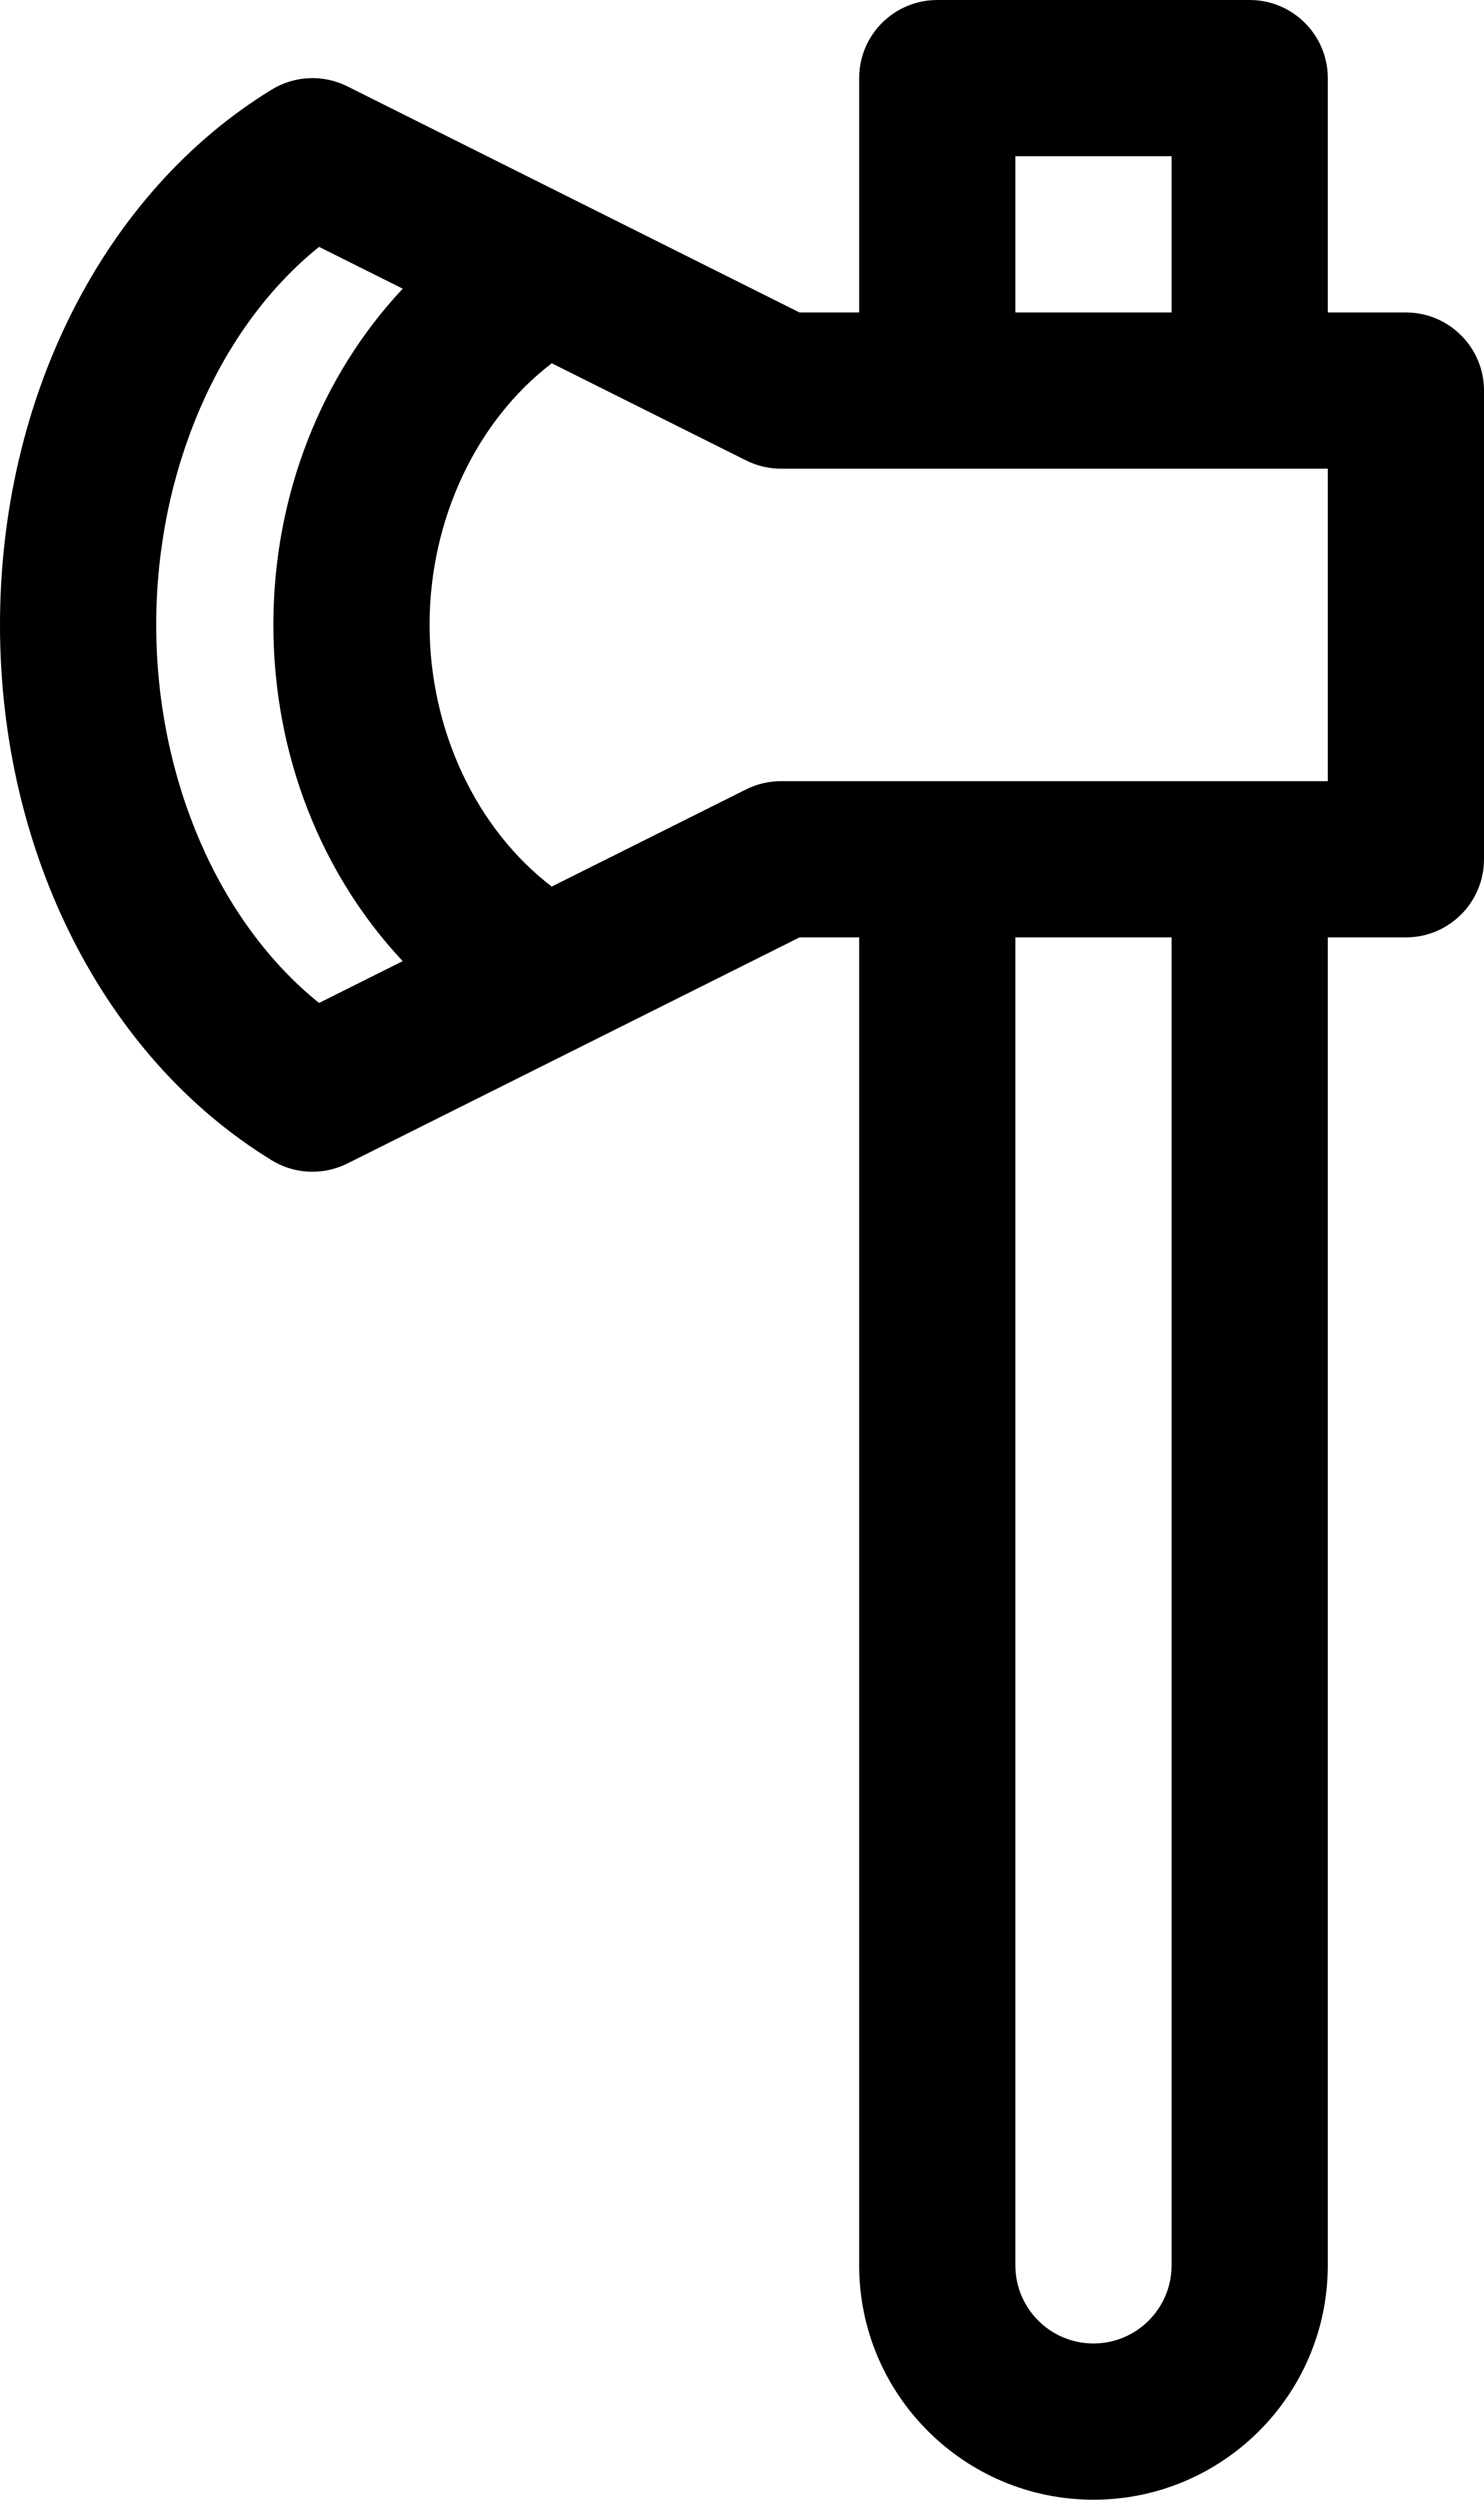 <?xml version="1.0" encoding="iso-8859-1"?>
<!-- Generator: Adobe Illustrator 16.0.0, SVG Export Plug-In . SVG Version: 6.00 Build 0)  -->
<!DOCTYPE svg PUBLIC "-//W3C//DTD SVG 1.1//EN" "http://www.w3.org/Graphics/SVG/1.1/DTD/svg11.dtd">
<svg version="1.1" xmlns="http://www.w3.org/2000/svg" xmlns:xlink="http://www.w3.org/1999/xlink" x="0px" y="0px" width="38px"
	 height="64px" viewBox="0 0 38 64" style="enable-background:new 0 0 38 64;" xml:space="preserve">
<g id="Layer_3">
	<path d="M36,8h-2V2c0-1.104-0.896-2-2-2h-8c-1.104,0-2,0.896-2,2v6h-1.527L8.895,2.211c-0.618-0.309-1.35-0.276-1.938,0.083
		C2.666,4.919,0,10.171,0,16s2.666,11.081,6.957,13.706C7.275,29.901,7.637,30,8,30c0.306,0,0.612-0.07,0.895-0.211L20.473,24H22v34
		c0,3.309,2.691,6,6,6s6-2.691,6-6V24h2c1.104,0,2-0.896,2-2V10C38,8.896,37.104,8,36,8z M26,4h4v4h-4V4z M8.17,25.679
		C5.609,23.62,4,19.947,4,16s1.609-7.62,4.17-9.679l2.142,1.07C8.227,9.615,7,12.68,7,16s1.227,6.385,3.312,8.608L8.17,25.679z
		 M30,58c0,1.103-0.896,2-2,2s-2-0.897-2-2V24h4V58z M34,20H20c-0.311,0-0.617,0.072-0.895,0.211l-4.977,2.488
		C12.203,21.227,11,18.703,11,16s1.203-5.227,3.129-6.699l4.977,2.488C19.383,11.928,19.689,12,20,12h14V20z"/>
</g>
<g id="Layer_1">
</g>
</svg>
